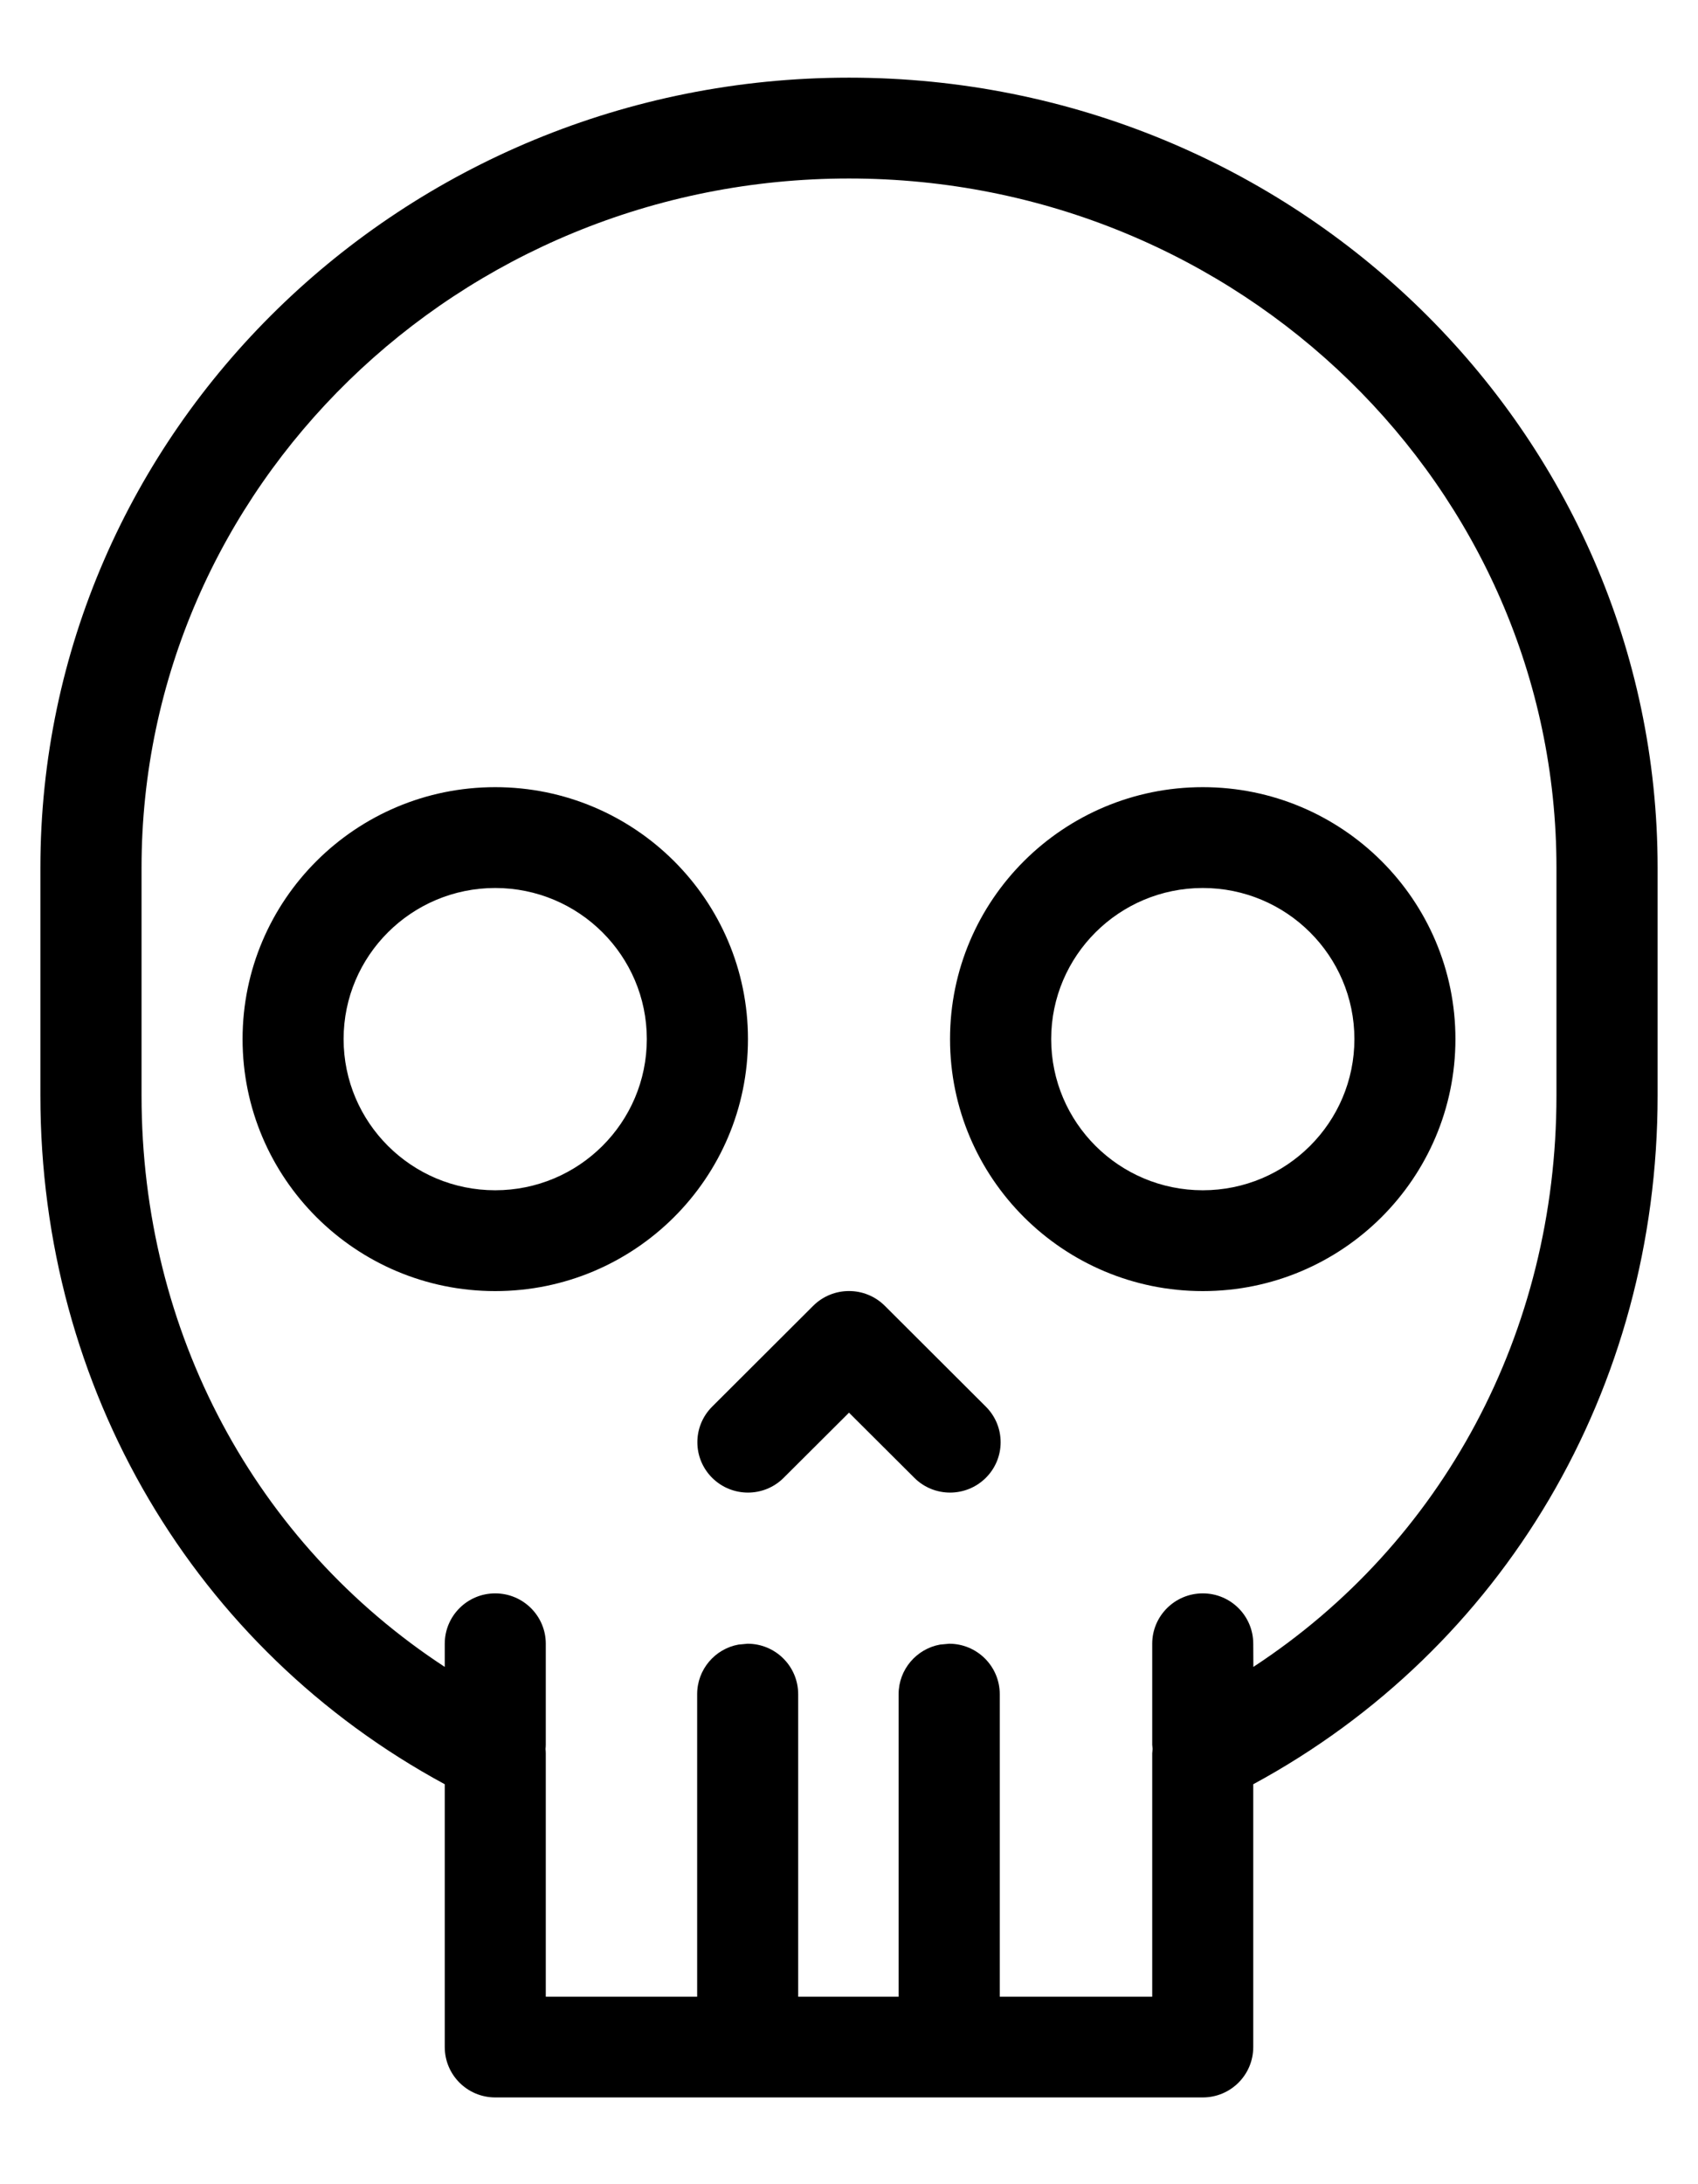 <svg width="14" height="18" viewBox="0 0 14 18" fill="none" xmlns="http://www.w3.org/2000/svg">
<path fill-rule="evenodd" clip-rule="evenodd" d="M7 0.64C10.678 0.64 13.667 3.556 13.667 7.151V9.028C13.667 11.448 12.394 13.589 10.333 14.704V16.87C10.333 17.099 10.147 17.285 9.917 17.285H4.083C3.853 17.285 3.667 17.099 3.667 16.87V14.704C1.606 13.589 0.333 11.448 0.333 9.028V7.151C0.333 3.556 3.322 0.64 7 0.64ZM7 1.471C3.779 1.471 1.167 4.019 1.167 7.151V9.028C1.167 10.983 2.11 12.719 3.667 13.737L3.667 13.546C3.667 13.317 3.853 13.131 4.083 13.131C4.313 13.131 4.5 13.317 4.5 13.546V14.377C4.5 14.389 4.499 14.402 4.498 14.414C4.499 14.426 4.5 14.438 4.5 14.451V16.455H5.748L5.748 13.962C5.748 13.758 5.895 13.588 6.089 13.553L6.164 13.546C6.394 13.546 6.581 13.732 6.581 13.962L6.581 16.455H7.409L7.409 13.962C7.409 13.758 7.557 13.588 7.751 13.553L7.826 13.546C8.056 13.546 8.243 13.732 8.243 13.962L8.243 16.455H9.5V14.451L9.503 14.413L9.5 14.377V13.546C9.5 13.317 9.687 13.131 9.917 13.131C10.147 13.131 10.333 13.317 10.333 13.546L10.334 13.737C11.89 12.719 12.833 10.982 12.833 9.028V7.151C12.833 4.019 10.221 1.471 7 1.471ZM6.705 10.761C6.868 10.599 7.132 10.599 7.295 10.761L8.128 11.592C8.291 11.754 8.291 12.017 8.128 12.179C7.965 12.341 7.701 12.341 7.539 12.179L7 11.642L6.461 12.179C6.299 12.341 6.035 12.341 5.872 12.179C5.709 12.017 5.709 11.754 5.872 11.592L6.705 10.761ZM9.917 6.487C11.067 6.487 12 7.417 12 8.563C12 9.71 11.067 10.64 9.917 10.64C8.767 10.64 7.833 9.71 7.833 8.563C7.833 7.417 8.767 6.487 9.917 6.487ZM4.083 6.487C5.233 6.487 6.167 7.417 6.167 8.563C6.167 9.71 5.233 10.64 4.083 10.64C2.933 10.64 2 9.71 2 8.563C2 7.417 2.933 6.487 4.083 6.487ZM9.917 7.318C9.227 7.318 8.667 7.876 8.667 8.563C8.667 9.251 9.227 9.809 9.917 9.809C10.607 9.809 11.167 9.251 11.167 8.563C11.167 7.876 10.607 7.318 9.917 7.318ZM4.083 7.318C3.393 7.318 2.833 7.876 2.833 8.563C2.833 9.251 3.393 9.809 4.083 9.809C4.773 9.809 5.333 9.251 5.333 8.563C5.333 7.876 4.773 7.318 4.083 7.318Z" fill="black"/>
</svg>

